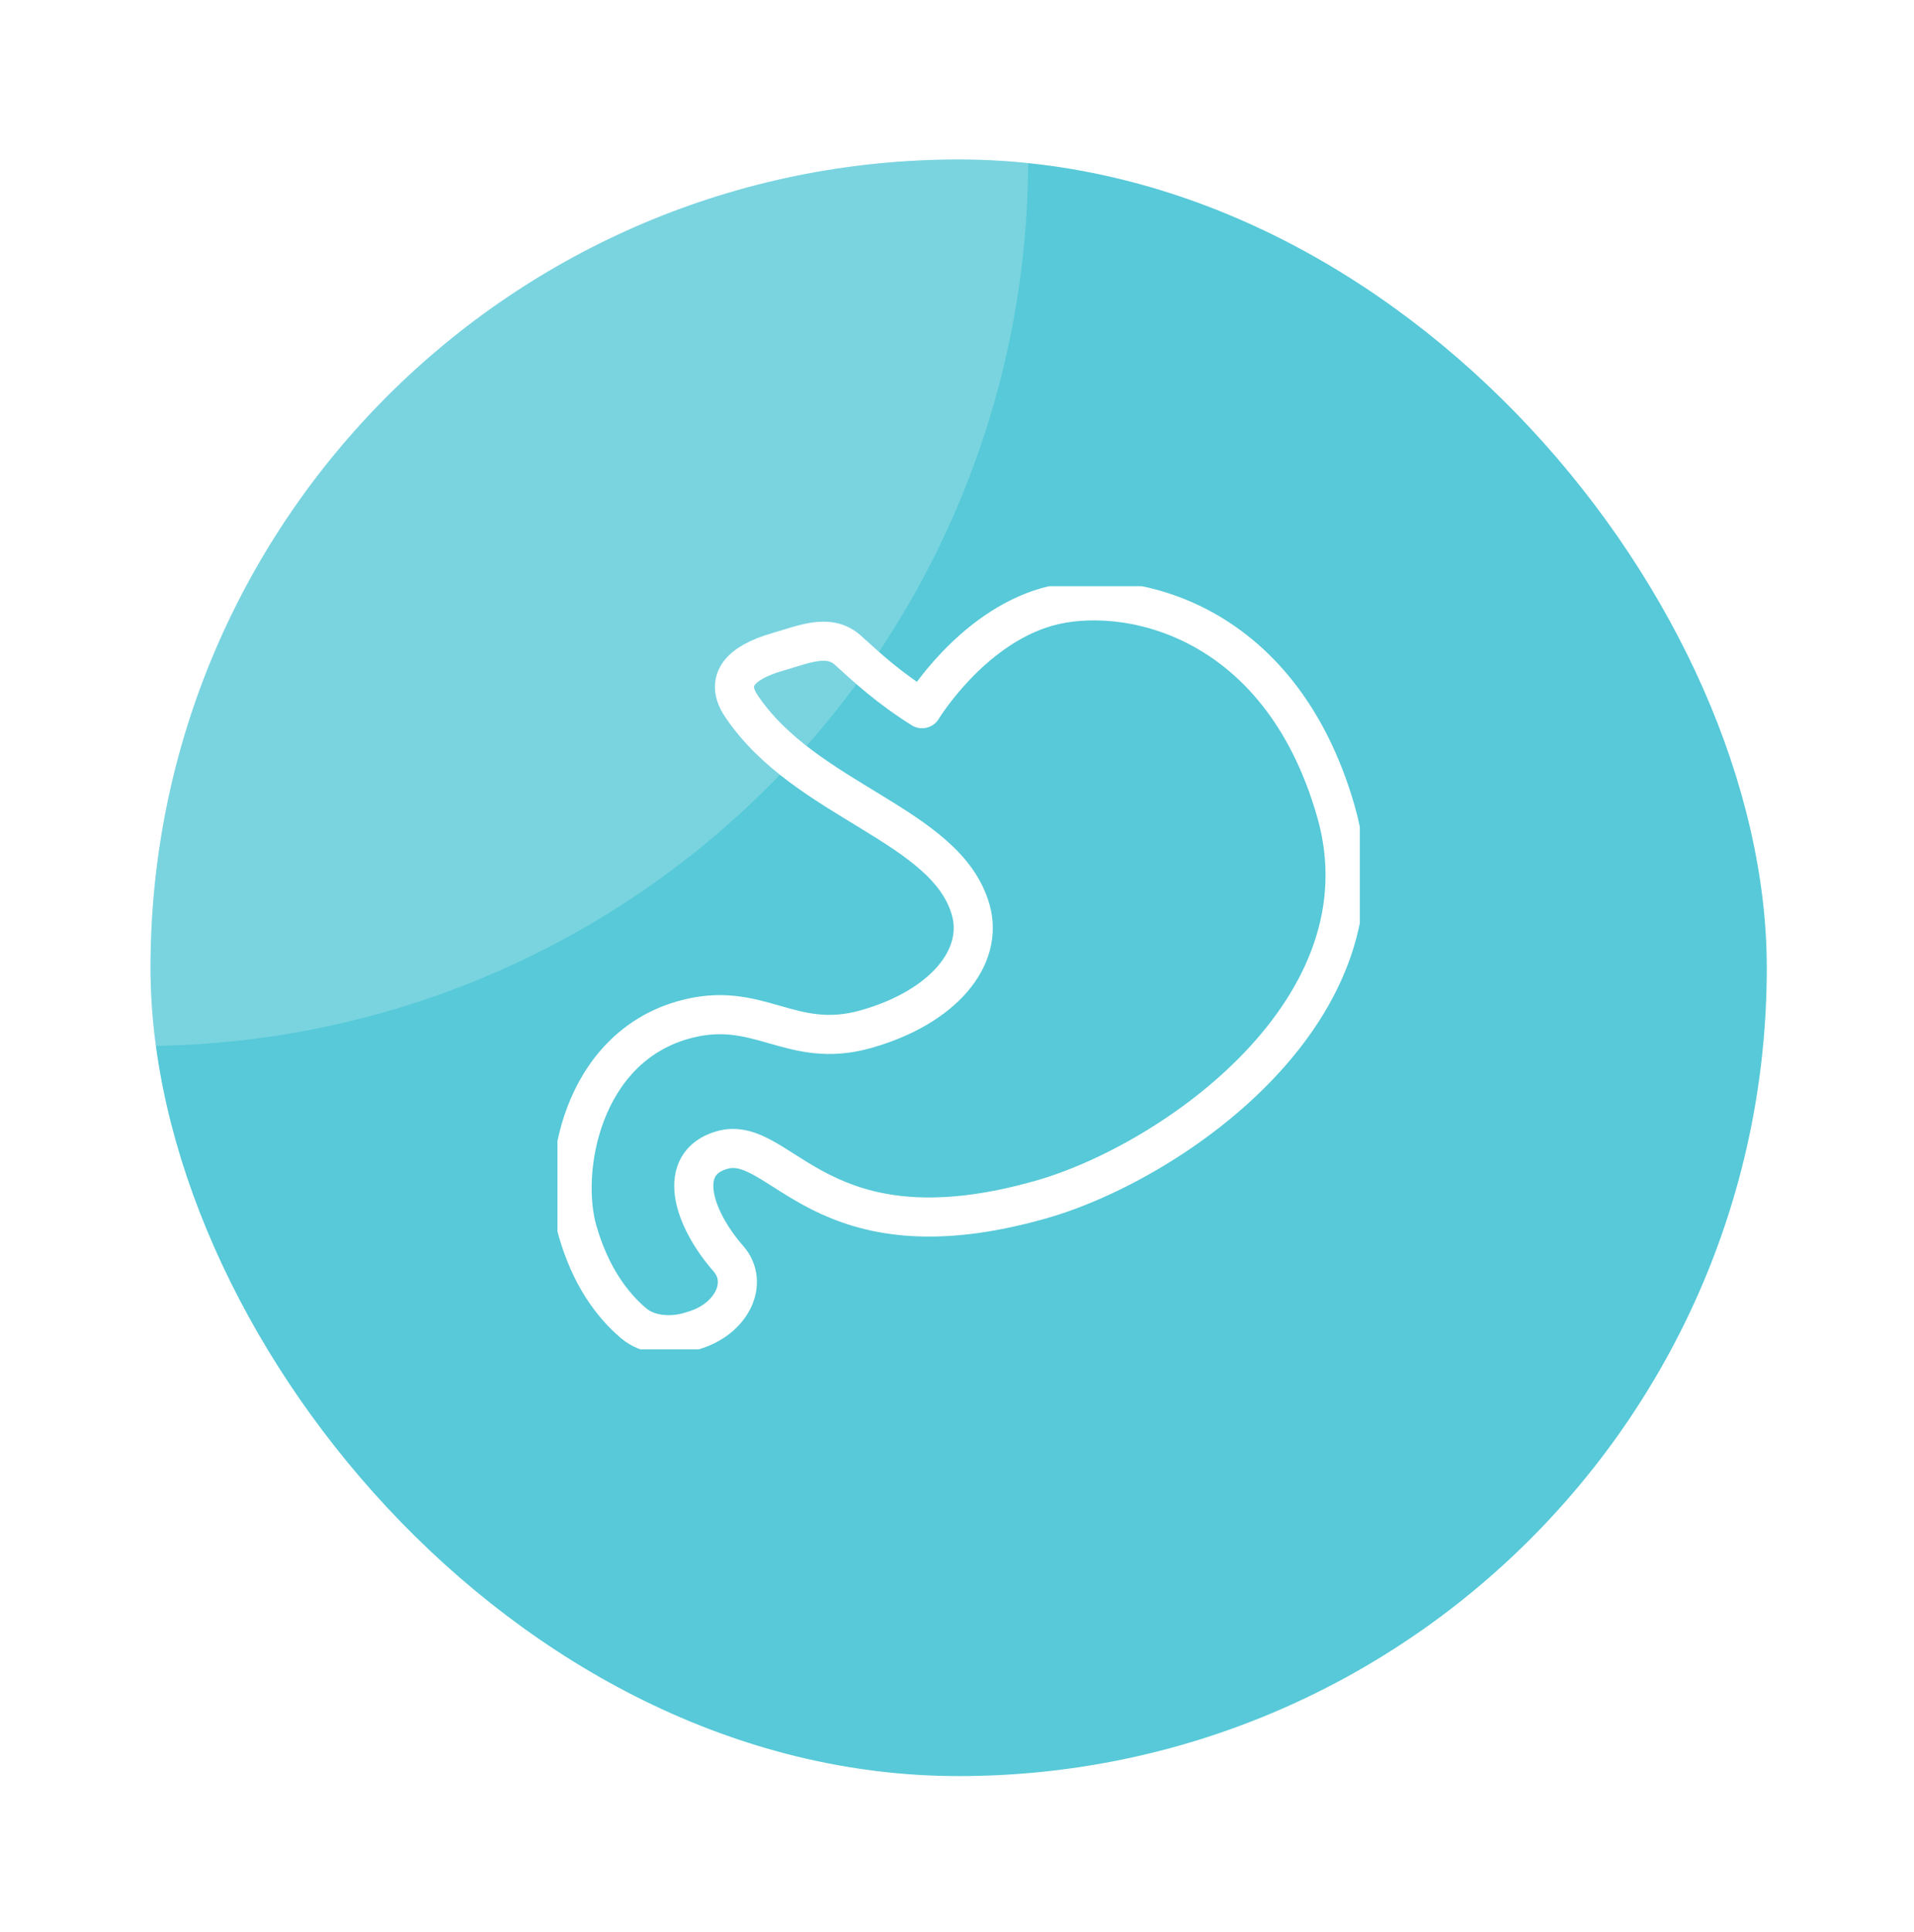 <svg width="107" height="108" viewBox="0 0 107 108" fill="none" xmlns="http://www.w3.org/2000/svg">
<g filter="url(#filter0_d_142_4778)">
<g clip-path="url(#clip0_142_4778)">
<rect x="5.5" y="6" width="90.355" height="90.355" rx="45.178" fill="#57C9D8"/>
<g clip-path="url(#clip1_142_4778)">
<path d="M35.611 71.524C34.467 71.85 33.264 71.683 32.519 71.056C31.258 69.994 30.074 68.338 29.369 65.872C28.402 62.493 29.606 55.719 35.261 54.099C39.516 52.883 41.252 55.821 45.532 54.597C49.811 53.373 52.118 50.602 51.347 47.922C49.983 43.154 42.128 41.902 38.529 36.546C37.58 35.127 38.443 34.135 40.545 33.526C41.973 33.118 43.411 32.458 44.482 33.425C45.553 34.393 46.732 35.501 48.633 36.696C48.633 36.696 51.328 32.234 55.604 31.01C59.881 29.786 68.625 31.445 71.774 42.456C74.923 53.468 62.655 62.019 55.321 64.119C42.872 67.679 40.793 60.407 37.448 61.364C34.858 62.105 35.8 65.144 37.807 67.438C38.983 68.781 37.993 70.842 35.821 71.459L35.611 71.524Z" stroke="white" stroke-width="2.186" stroke-linecap="round" stroke-linejoin="round"/>
</g>
<path d="M54.565 6C54.565 12.507 53.283 18.95 50.793 24.962C48.303 30.974 44.653 36.436 40.052 41.037C35.451 45.638 29.989 49.288 23.977 51.778C17.965 54.268 11.522 55.55 5.015 55.55L5.015 6H54.565Z" fill="white" fill-opacity="0.2"/>
</g>
</g>
<defs>
<filter id="filter0_d_142_4778" x="0.399" y="0.899" width="106.386" height="106.386" filterUnits="userSpaceOnUse" color-interpolation-filters="sRGB">
<feFlood flood-opacity="0" result="BackgroundImageFix"/>
<feColorMatrix in="SourceAlpha" type="matrix" values="0 0 0 0 0 0 0 0 0 0 0 0 0 0 0 0 0 0 127 0" result="hardAlpha"/>
<feOffset dx="2.915" dy="2.915"/>
<feGaussianBlur stdDeviation="4.008"/>
<feComposite in2="hardAlpha" operator="out"/>
<feColorMatrix type="matrix" values="0 0 0 0 0 0 0 0 0 0 0 0 0 0 0 0 0 0 0.15 0"/>
<feBlend mode="normal" in2="BackgroundImageFix" result="effect1_dropShadow_142_4778"/>
<feBlend mode="normal" in="SourceGraphic" in2="effect1_dropShadow_142_4778" result="shape"/>
</filter>
<clipPath id="clip0_142_4778">
<rect x="5.5" y="6" width="90.355" height="90.355" rx="45.178" fill="white"/>
</clipPath>
<clipPath id="clip1_142_4778">
<rect width="44.856" height="42.656" fill="white" transform="translate(28.249 29.849)"/>
</clipPath>
</defs>
</svg>
